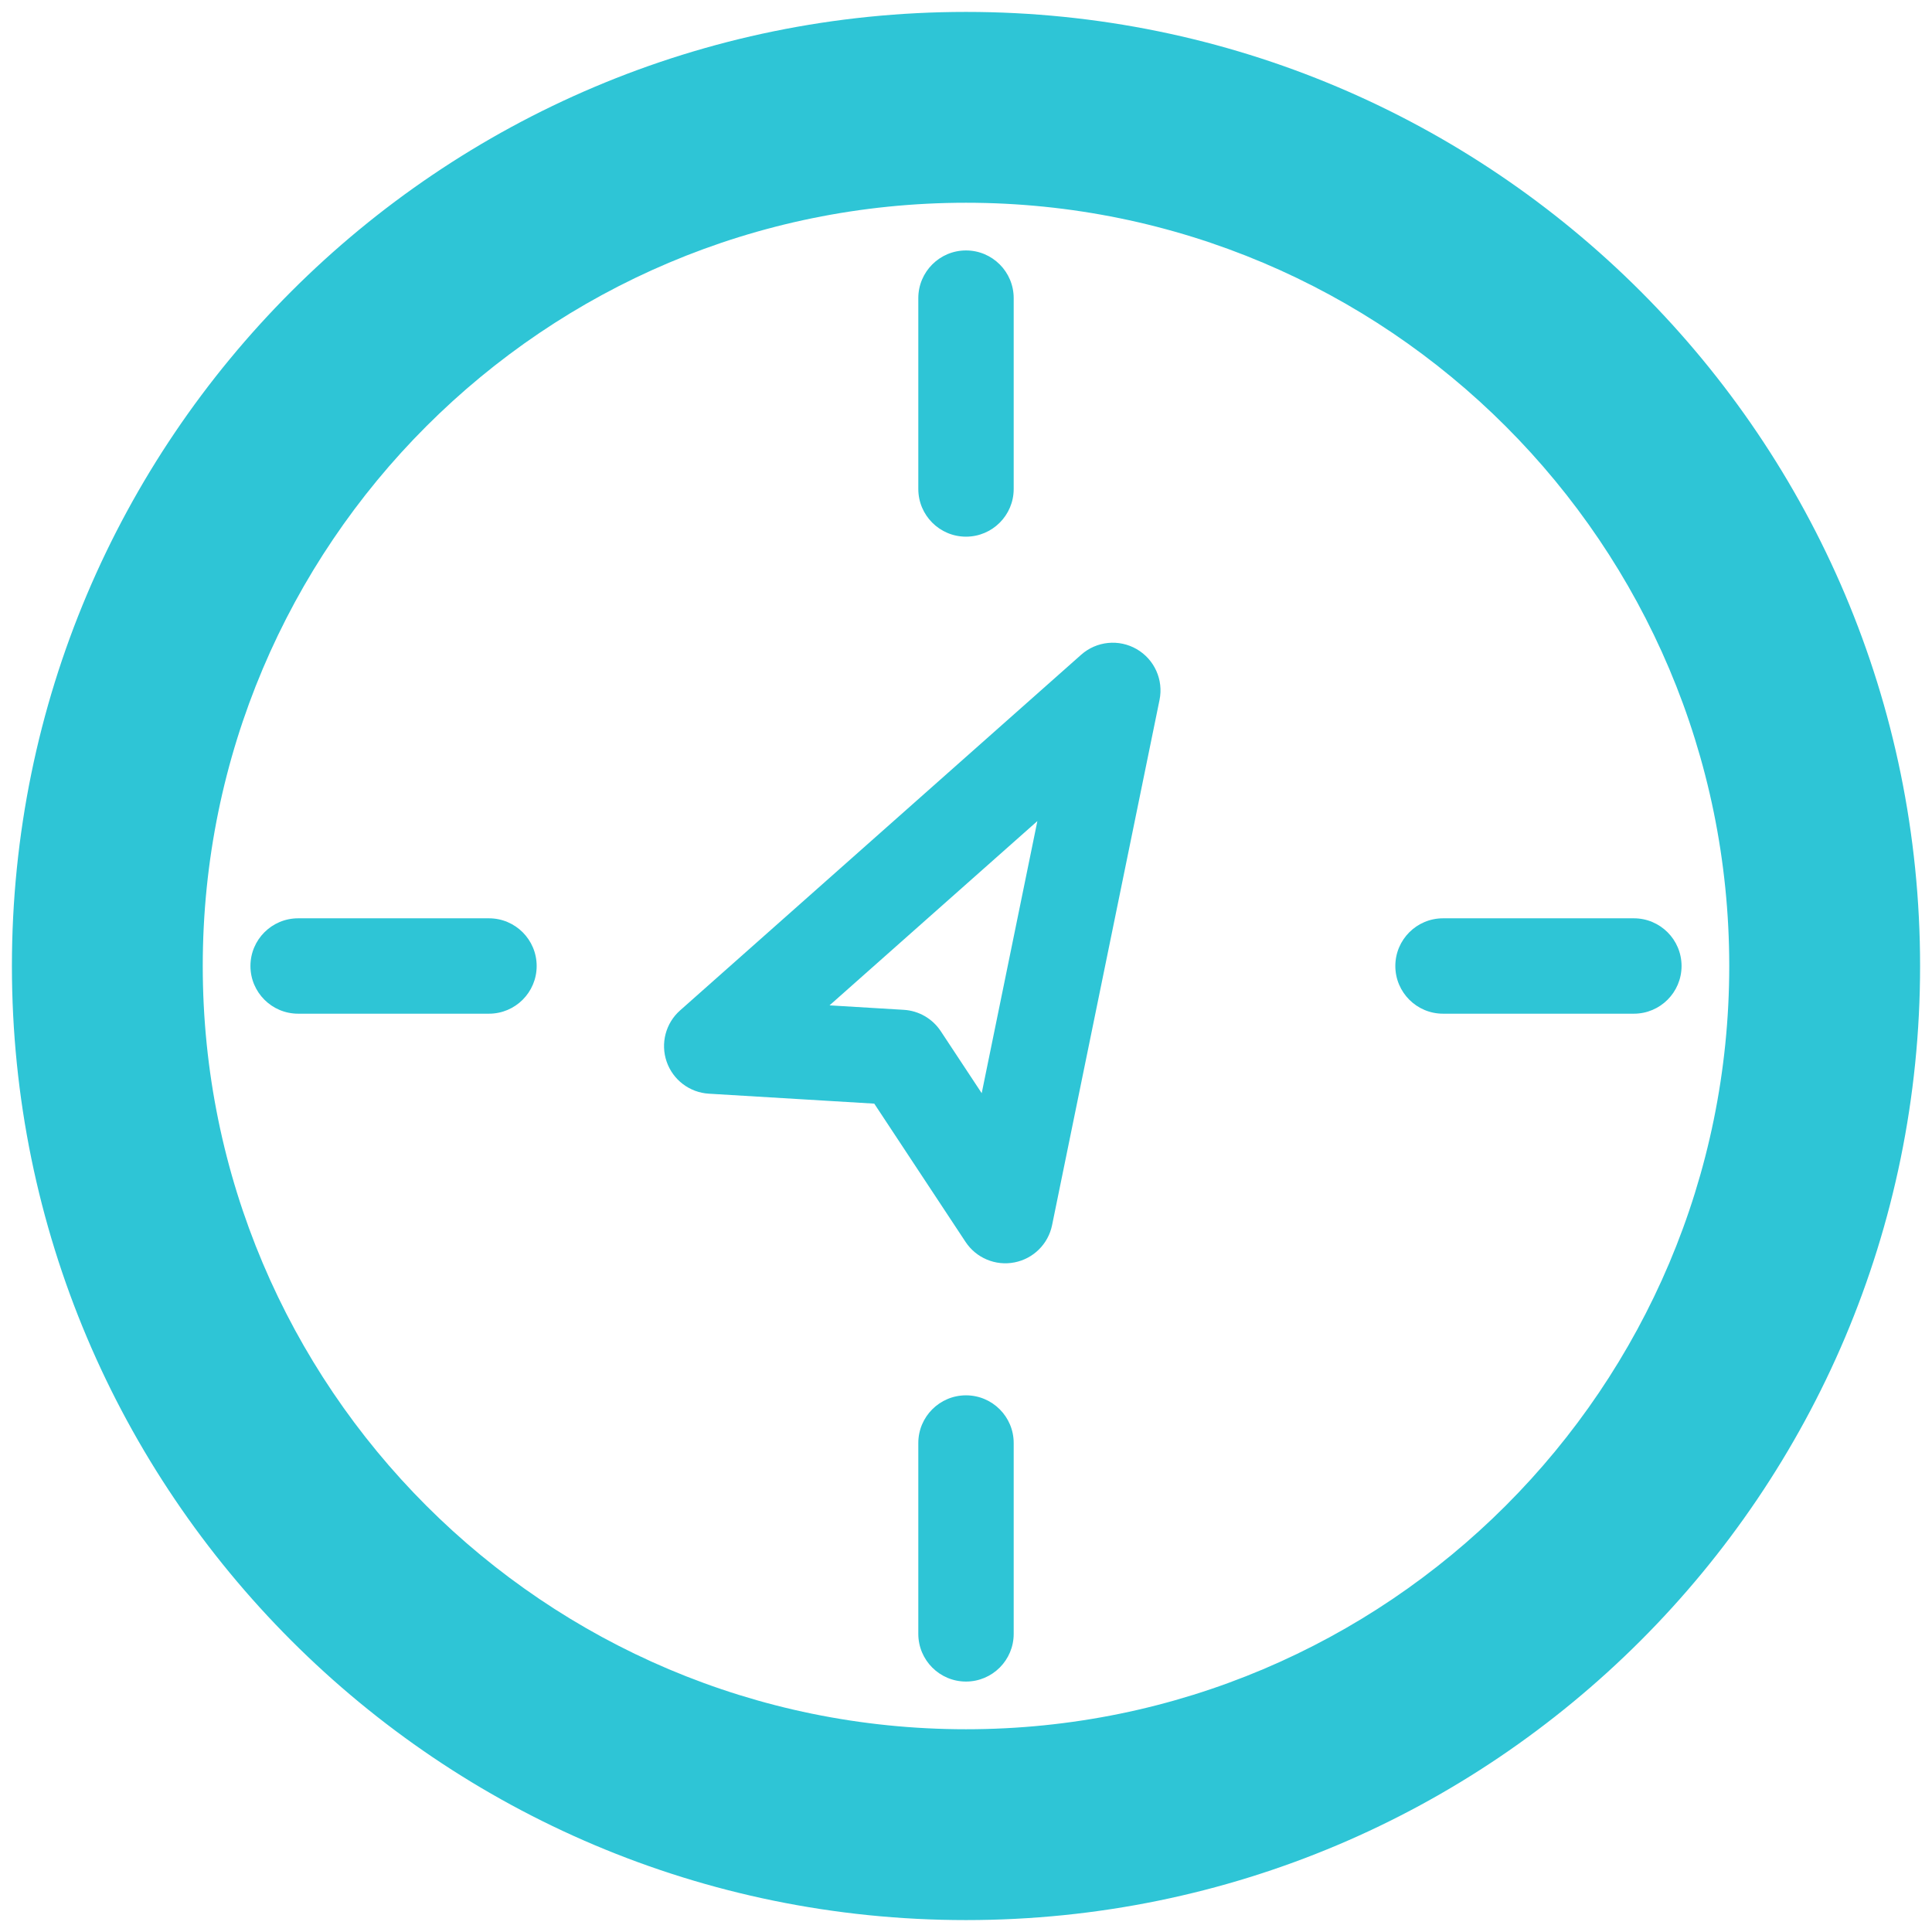 <svg width="54" height="54" viewBox="0 0 54 54" fill="none" xmlns="http://www.w3.org/2000/svg">
<path fill-rule="evenodd" clip-rule="evenodd" d="M48.333 27C48.333 38.782 38.782 48.333 27 48.333C15.218 48.333 5.667 38.782 5.667 27C5.667 15.218 15.218 5.667 27 5.667C38.782 5.667 48.333 15.218 48.333 27ZM53.667 27C53.667 41.727 41.727 53.667 27 53.667C12.272 53.667 0.333 41.727 0.333 27C0.333 12.272 12.272 0.333 27 0.333C41.727 0.333 53.667 12.272 53.667 27ZM32.409 19.565C32.525 19.003 32.267 18.43 31.77 18.143C31.273 17.856 30.648 17.919 30.219 18.3L19.009 28.241C18.605 28.598 18.457 29.164 18.633 29.674C18.809 30.183 19.275 30.537 19.813 30.569L24.436 30.847L26.987 34.711C27.284 35.161 27.823 35.388 28.352 35.285C28.882 35.183 29.298 34.772 29.406 34.243L32.409 19.565ZM25.261 28.225L23.186 28.1L28.995 22.949L27.439 30.555L26.294 28.821C26.062 28.471 25.68 28.25 25.261 28.225ZM27 7C27.736 7 28.333 7.597 28.333 8.333V13.667C28.333 14.403 27.736 15 27 15C26.264 15 25.667 14.403 25.667 13.667V8.333C25.667 7.597 26.264 7 27 7ZM28.333 40.333C28.333 39.597 27.736 39 27 39C26.264 39 25.667 39.597 25.667 40.333V45.667C25.667 46.403 26.264 47 27 47C27.736 47 28.333 46.403 28.333 45.667V40.333ZM7 27C7 26.264 7.597 25.667 8.333 25.667L13.667 25.667C14.403 25.667 15 26.264 15 27C15 27.736 14.403 28.333 13.667 28.333H8.333C7.597 28.333 7 27.736 7 27ZM40.333 25.667C39.597 25.667 39 26.264 39 27C39 27.736 39.597 28.333 40.333 28.333H45.667C46.403 28.333 47 27.736 47 27C47 26.264 46.403 25.667 45.667 25.667L40.333 25.667Z" fill="#2EC5D6"/>
</svg>
